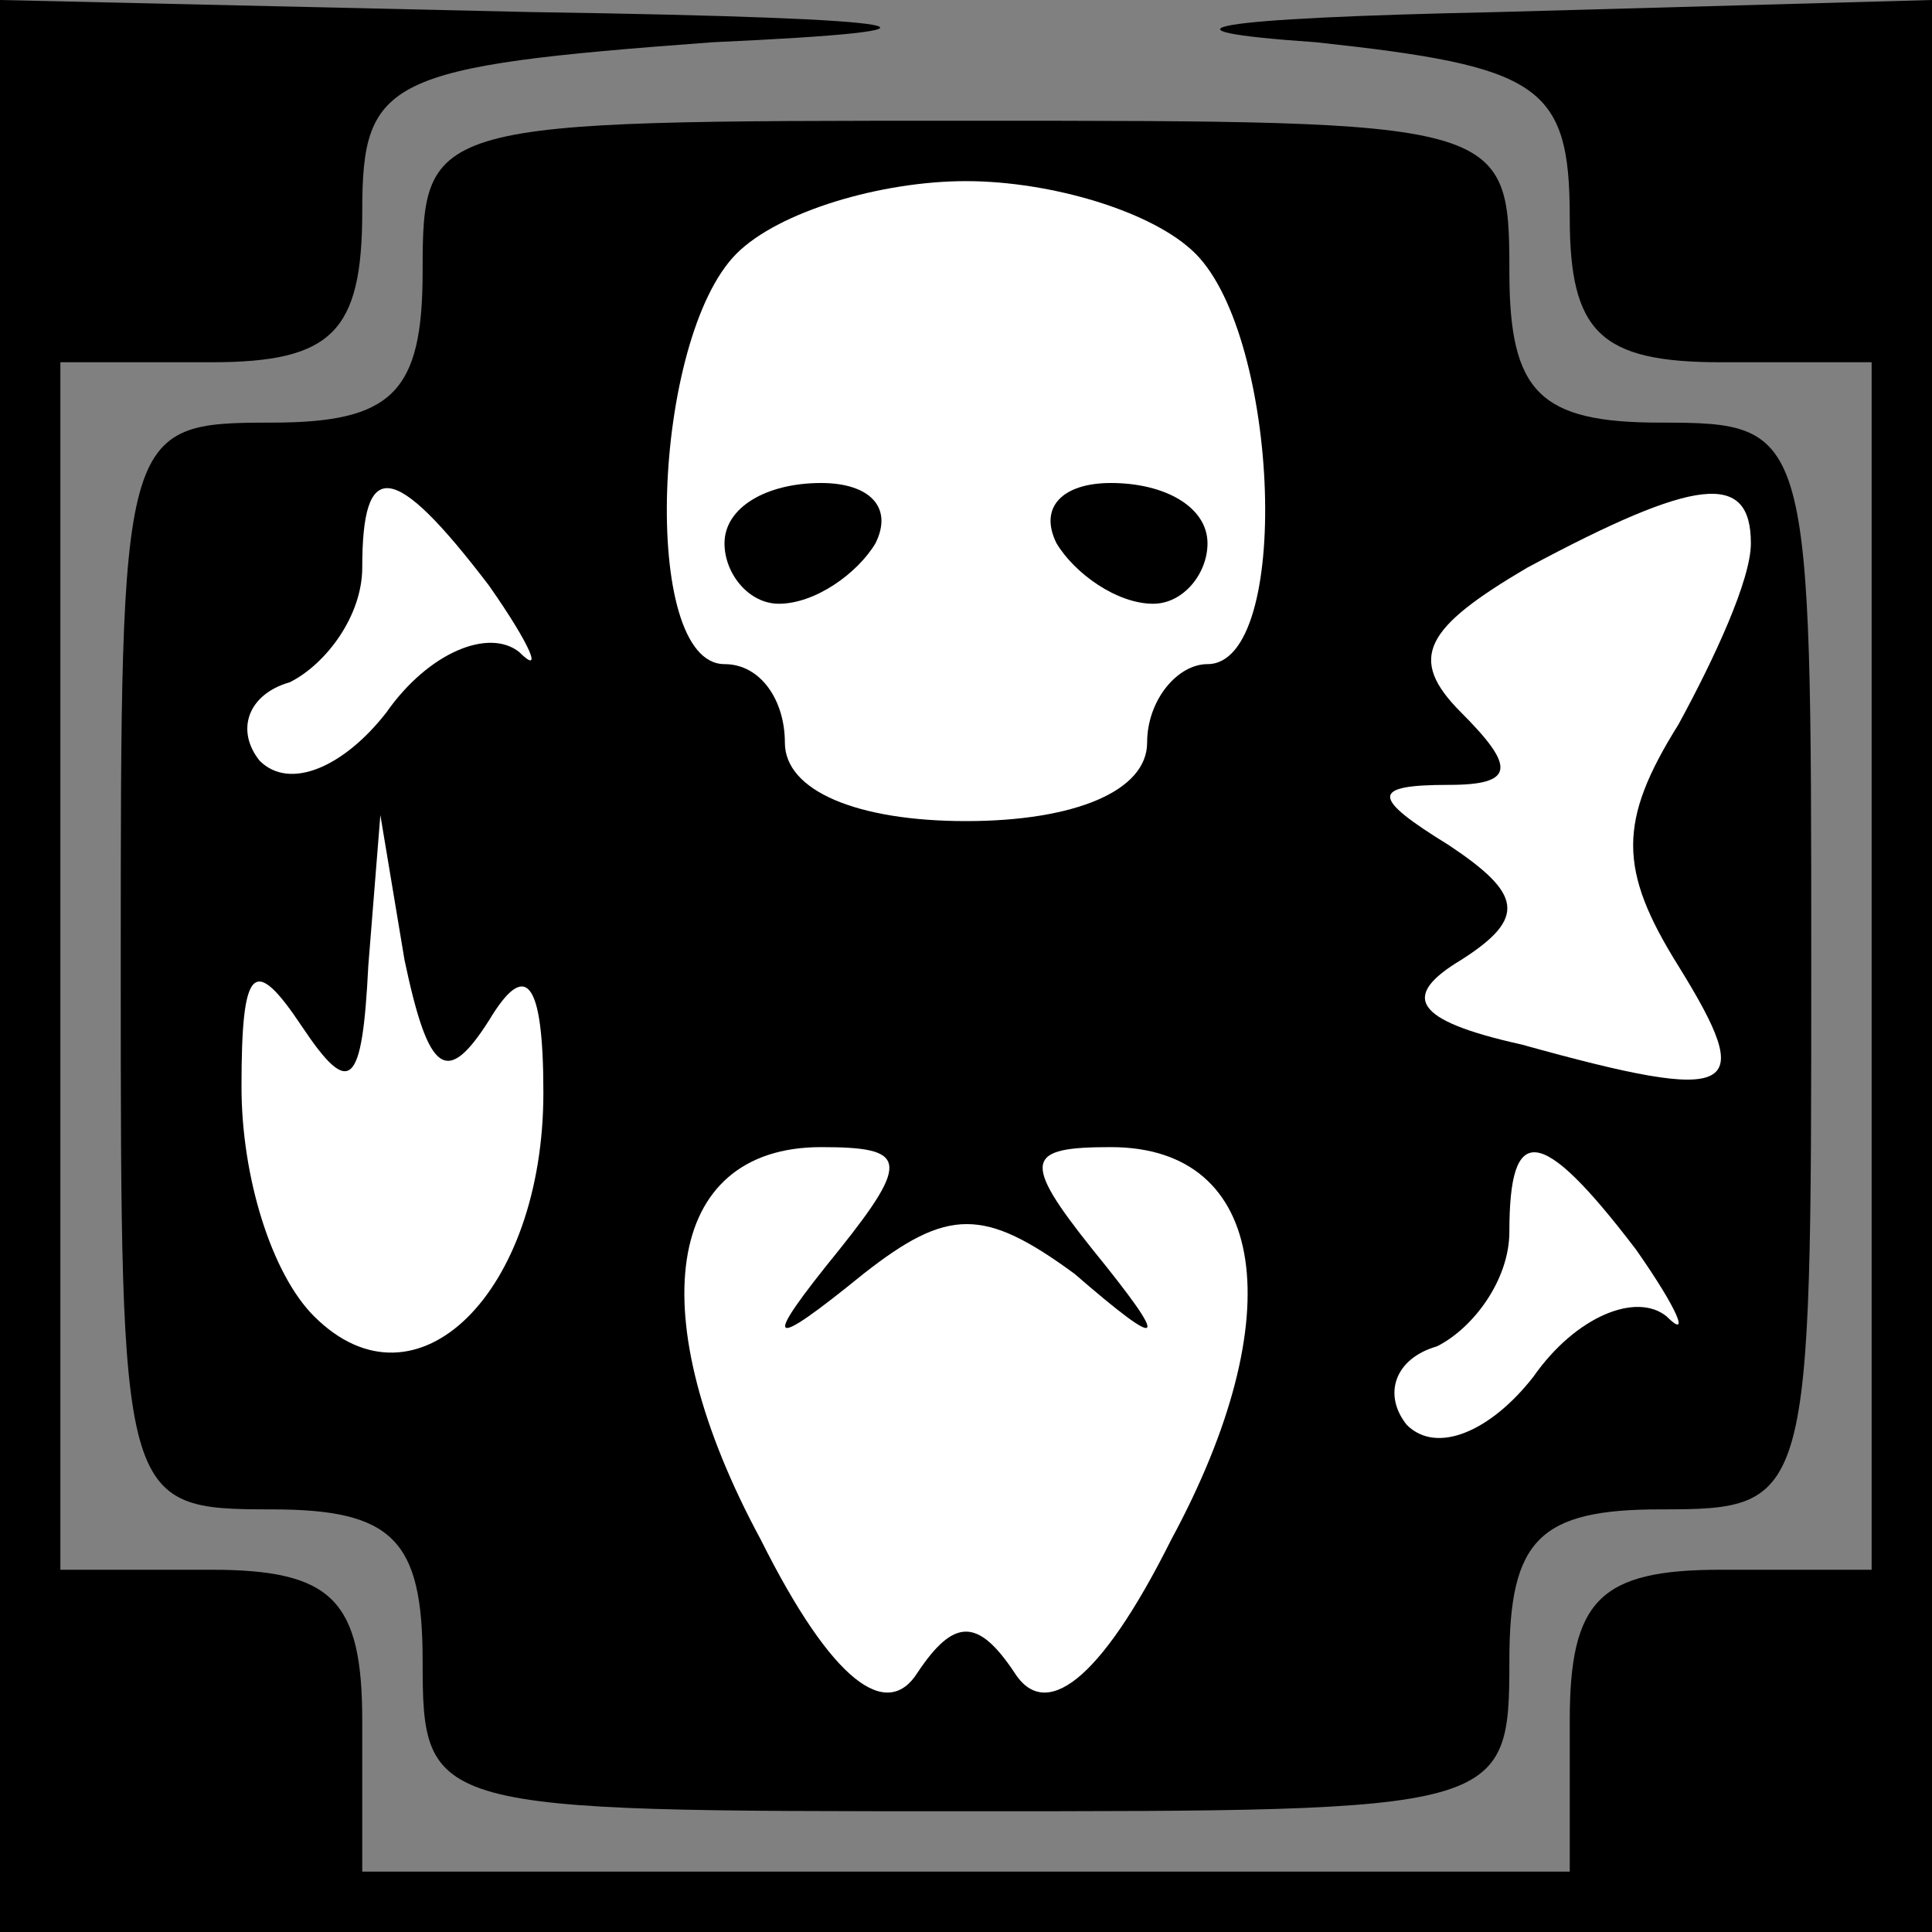 <?xml version="1.0" standalone="no"?>
<!DOCTYPE svg PUBLIC "-//W3C//DTD SVG 20010904//EN"
 "http://www.w3.org/TR/2001/REC-SVG-20010904/DTD/svg10.dtd">
<svg version="1.0" xmlns="http://www.w3.org/2000/svg"
 width="32pt" height="32pt" viewBox="0 0 32 32"
 preserveAspectRatio="xMidYMid meet">
<rect x="0" y="0" width="32" height="32" fill="#808080" stroke="none"/>
<g transform="translate(0,32) scale(0.1,-0.1)"
fill="#000000" stroke="none">
<path fill="#000000" stroke="none" d="M0 160 l0 -160 160 0 160 0 0 160 0
160 -72 -2 c-48 -1 -59 -3 -30 -5 37 -4 42 -7 42 -29 0 -19 5 -24 25 -24 l25
0 0 -100 0 -100 -25 0 c-20 0 -25 -5 -25 -25 l0 -25 -100 0 -100 0 0 25 c0 20
-5 25 -25 25 l-25 0 0 100 0 100 25 0 c20 0 25 5 25 25 0 22 4 24 58 28 44 2
37 4 -30 5 l-88 2 0 -160z"/>
<path fill="#000000" stroke="none" d="M70 275 c0 -20 -5 -25 -25 -25 -25 0
-25 -1 -25 -90 0 -89 0 -90 25 -90 20 0 25 -5 25 -25 0 -25 1 -25 90 -25 89 0
90 0 90 25 0 20 5 25 25 25 25 0 25 1 25 90 0 89 0 90 -25 90 -20 0 -25 5 -25
25 0 25 -1 25 -90 25 -89 0 -90 0 -90 -25z"/>
<path fill="#ffffff" stroke="none" d="M198 278 c14 -14 16 -68 2 -68 -5 0
-10 -6 -10 -13 0 -8 -12 -13 -30 -13 -18 0 -30 5 -30 13 0 7 -4 13 -10 13 -14
0 -12 54 2 68 7 7 24 12 38 12 14 0 31 -5 38 -12z"/>
<path fill="#ffffff" stroke="none" d="M81 223 c7 -10 9 -15 5 -11 -5 4 -15 0
-22 -10 -7 -9 -16 -13 -21 -8 -4 5 -2 11 5 13 6 3 12 11 12 19 0 18 5 18 21
-3z"/>
<path fill="#ffffff" stroke="none" d="M290 230 c0 -6 -6 -19 -12 -30 -10 -16
-10 -24 0 -40 13 -21 10 -23 -26 -13 -18 4 -20 8 -10 14 11 7 10 11 -2 19 -13
8 -13 10 0 10 11 0 11 3 2 12 -9 9 -6 14 11 24 28 15 37 16 37 4z"/>
<path fill="#ffffff" stroke="none" d="M81 151 c6 10 9 7 9 -12 0 -33 -21 -54
-38 -37 -7 7 -12 23 -12 38 0 20 2 22 10 10 8 -12 10 -10 11 10 l2 25 4 -24
c4 -19 7 -21 14 -10z"/>
<path fill="#ffffff" stroke="none" d="M139 113 c-13 -16 -12 -17 4 -4 14 11
20 11 35 0 15 -13 16 -12 3 4 -12 15 -11 17 3 17 26 0 30 -28 10 -65 -12 -24
-21 -30 -26 -22 -6 9 -10 9 -16 0 -5 -8 -14 -2 -26 22 -20 37 -16 65 10 65 14
0 15 -2 3 -17z"/>
<path fill="#ffffff" stroke="none" d="M271 113 c7 -10 9 -15 5 -11 -5 4 -15
0 -22 -10 -7 -9 -16 -13 -21 -8 -4 5 -2 11 5 13 6 3 12 11 12 19 0 18 5 18 21
-3z"/>
<path fill="#000000" stroke="none" d="M120 230 c0 -5 4 -10 9 -10 6 0 13 5
16 10 3 6 -1 10 -9 10 -9 0 -16 -4 -16 -10z"/>
<path fill="#000000" stroke="none" d="M175 230 c3 -5 10 -10 16 -10 5 0 9 5
9 10 0 6 -7 10 -16 10 -8 0 -12 -4 -9 -10z"/>
</g>
</svg>

